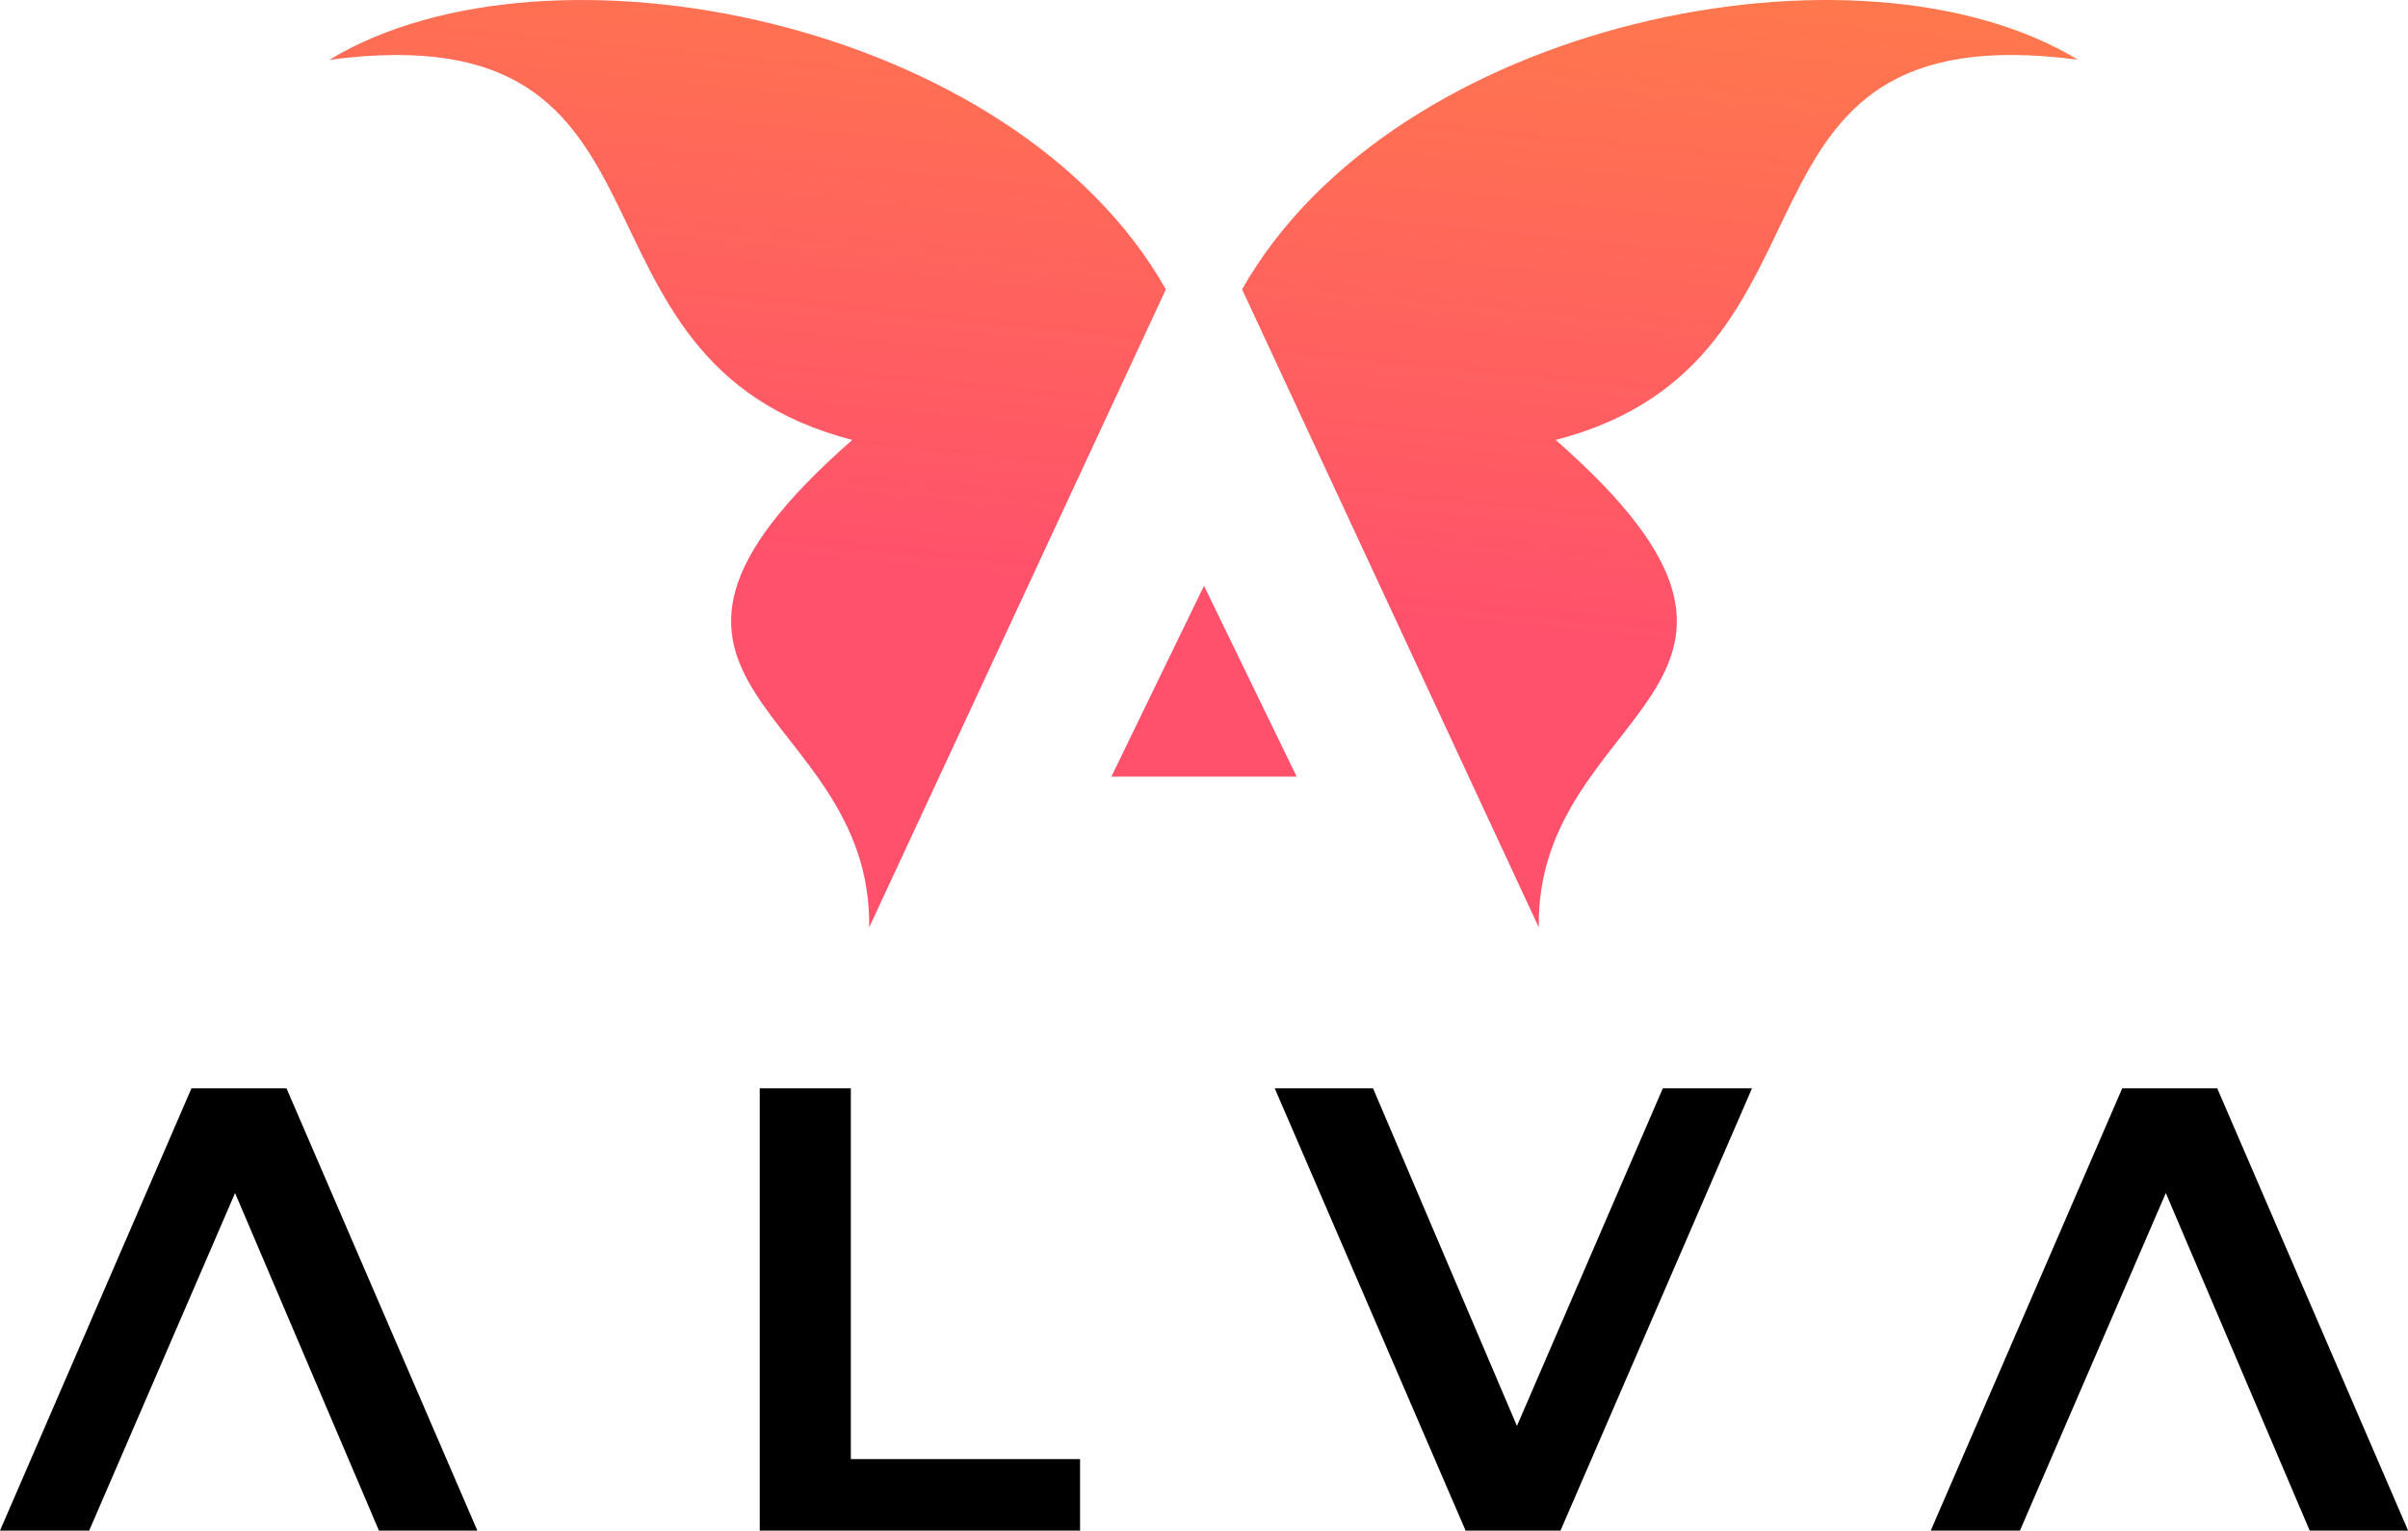 <svg xmlns="http://www.w3.org/2000/svg" xmlns:xlink="http://www.w3.org/1999/xlink" width="113.893" height="72.418" viewBox="0 0 113.893 72.418"><defs><linearGradient id="a" x1="0.551" y1="-0.233" x2="0.395" y2="0.672" gradientUnits="objectBoundingBox"><stop offset="0" stop-color="#ff8741"/><stop offset="1" stop-color="#ff506c"/></linearGradient></defs><g transform="translate(0 0)"><g transform="translate(0 0)"><path d="M18.874,200.517l-6.806-15.972-6.9,15.972H.95l9.057-20.927H14.5l9.028,20.927Z" transform="translate(-0.95 -128.099)"/><path d="M335.674,200.517l-6.806-15.972-6.9,15.972H317.75l9.057-20.927H331.3l9.028,20.927Z" transform="translate(-226.43 -128.099)"/><path d="M125.61,200.517V179.59h4.309v17.543h10.841v3.384Z" transform="translate(-89.676 -128.099)"/><path d="M219.138,200.517,210.11,179.59h4.65l6.806,15.975,6.9-15.975h4.217l-9.057,20.927Z" transform="translate(-149.818 -128.099)"/><path d="M91.986,37.706l4.381-9.028,4.382,9.028ZM55,3.792C65.348-2.486,87.363,1.919,94.563,14.654L80.531,44.837c.144-10.516-14.214-11.3-.8-23.06C65.164,18,72.739,1.437,55,3.792Zm82.709,0c-10.325-6.278-32.337-1.874-39.54,10.861L112.2,44.837c-.144-10.516,14.214-11.3.8-23.06C127.571,18,119.993,1.437,137.73,3.792Z" transform="translate(-39.42 -0.962)" fill="url(#a)"/></g></g></svg>